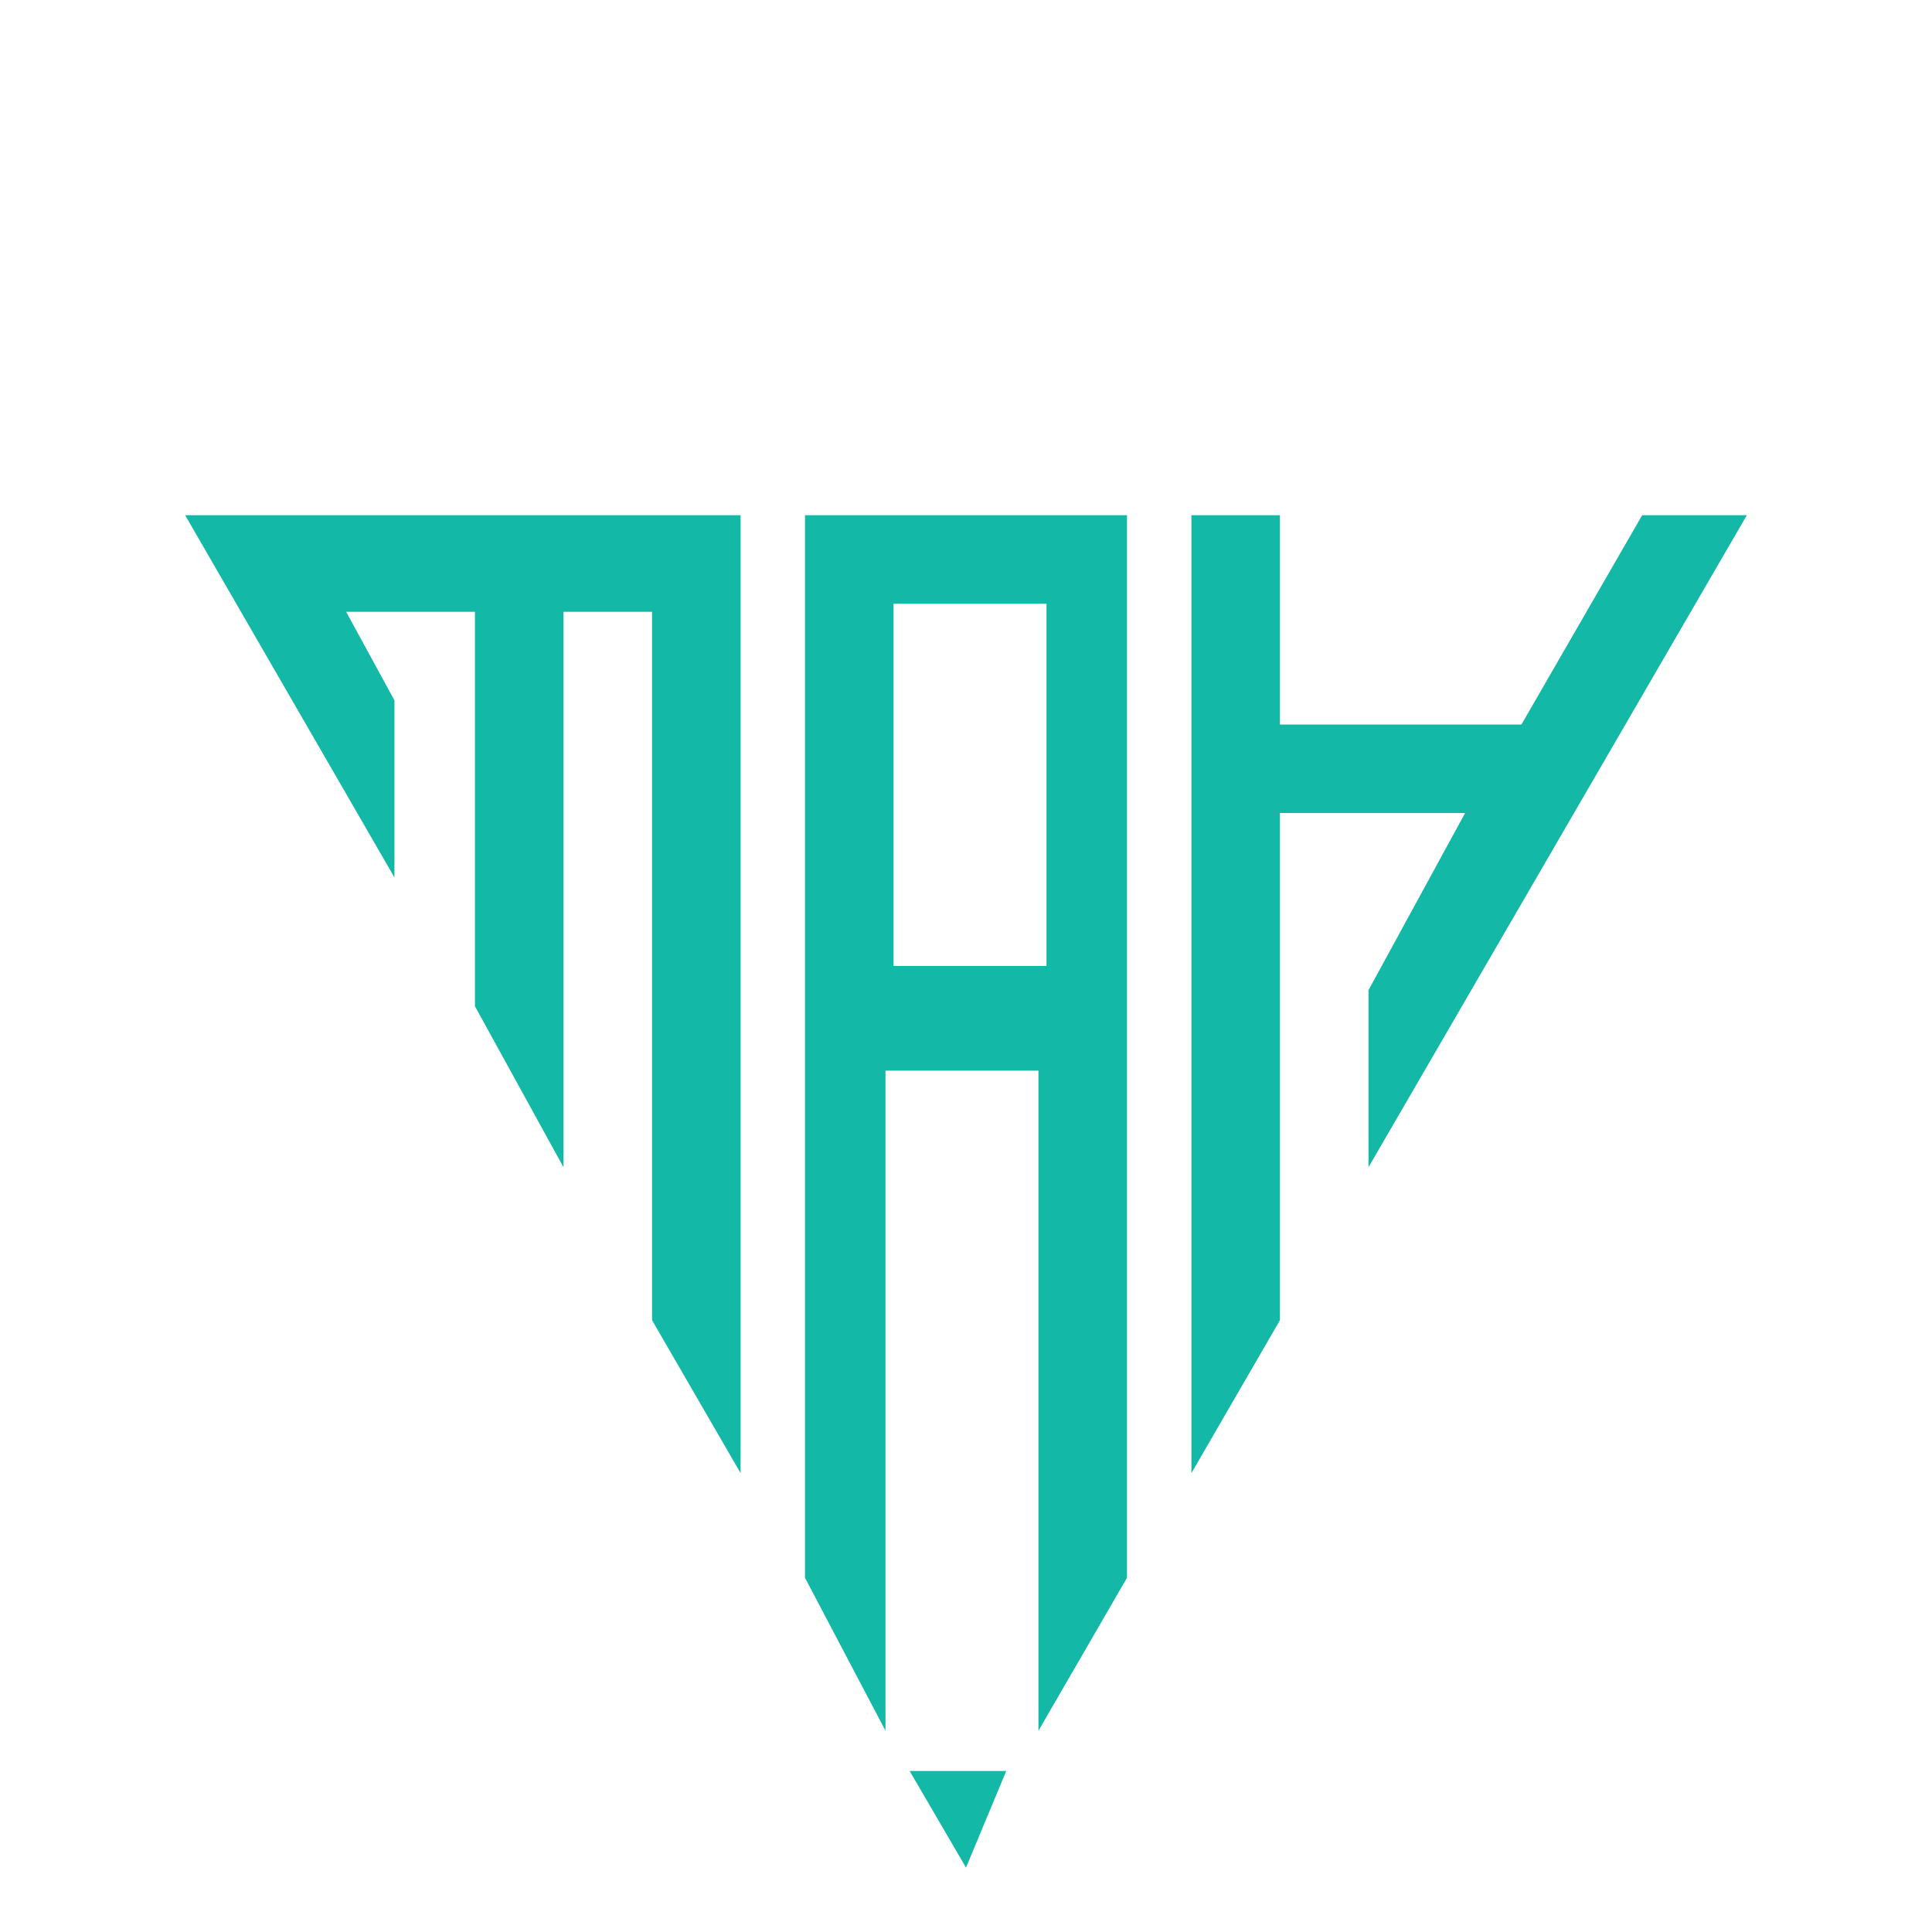 <svg
  xmlns="http://www.w3.org/2000/svg"
  viewBox="0 0 24 24"
  fill="#14b8a6" 
  class="w-8 h-8"
>
  <g>
    <circle fill="none" cx="12" cy="12" r="11.2" />
    <g>
      <g>
        <polygon points="9.2,6.4 9.2,18.3 8.1,16.4 8.1,7.6 7,7.6 7,14.5 5.9,12.5 5.9,7.6 4.3,7.6 4.9,8.7 4.9,10.9 2.3,6.4" />
        <path d="M12.9,13.3h-1.9v8.2L10,19.6V6.4H14v13.2l-1.1,1.9V13.3z M11.1,12h1.9V7.5h-1.9V12L11.1,12z" />
        <polygon points="15.9,10.1 18.2,10.1 17,12.3 17,14.5 21.7,6.4 20.4,6.4 18.9,9 15.9,9 15.9,6.4 14.8,6.4 14.8,18.3 15.9,16.4" />
      </g>
      <path d="M12.5,22c-0.2,0-0.4,0-0.5,0c-0.2,0-0.4,0-0.5,0c-0.1,0-0.1,0-0.2,0l0.7,1.2L12.5,22C12.6,22,12.6,22,12.5,22z" />
    </g>
  </g>
</svg>
